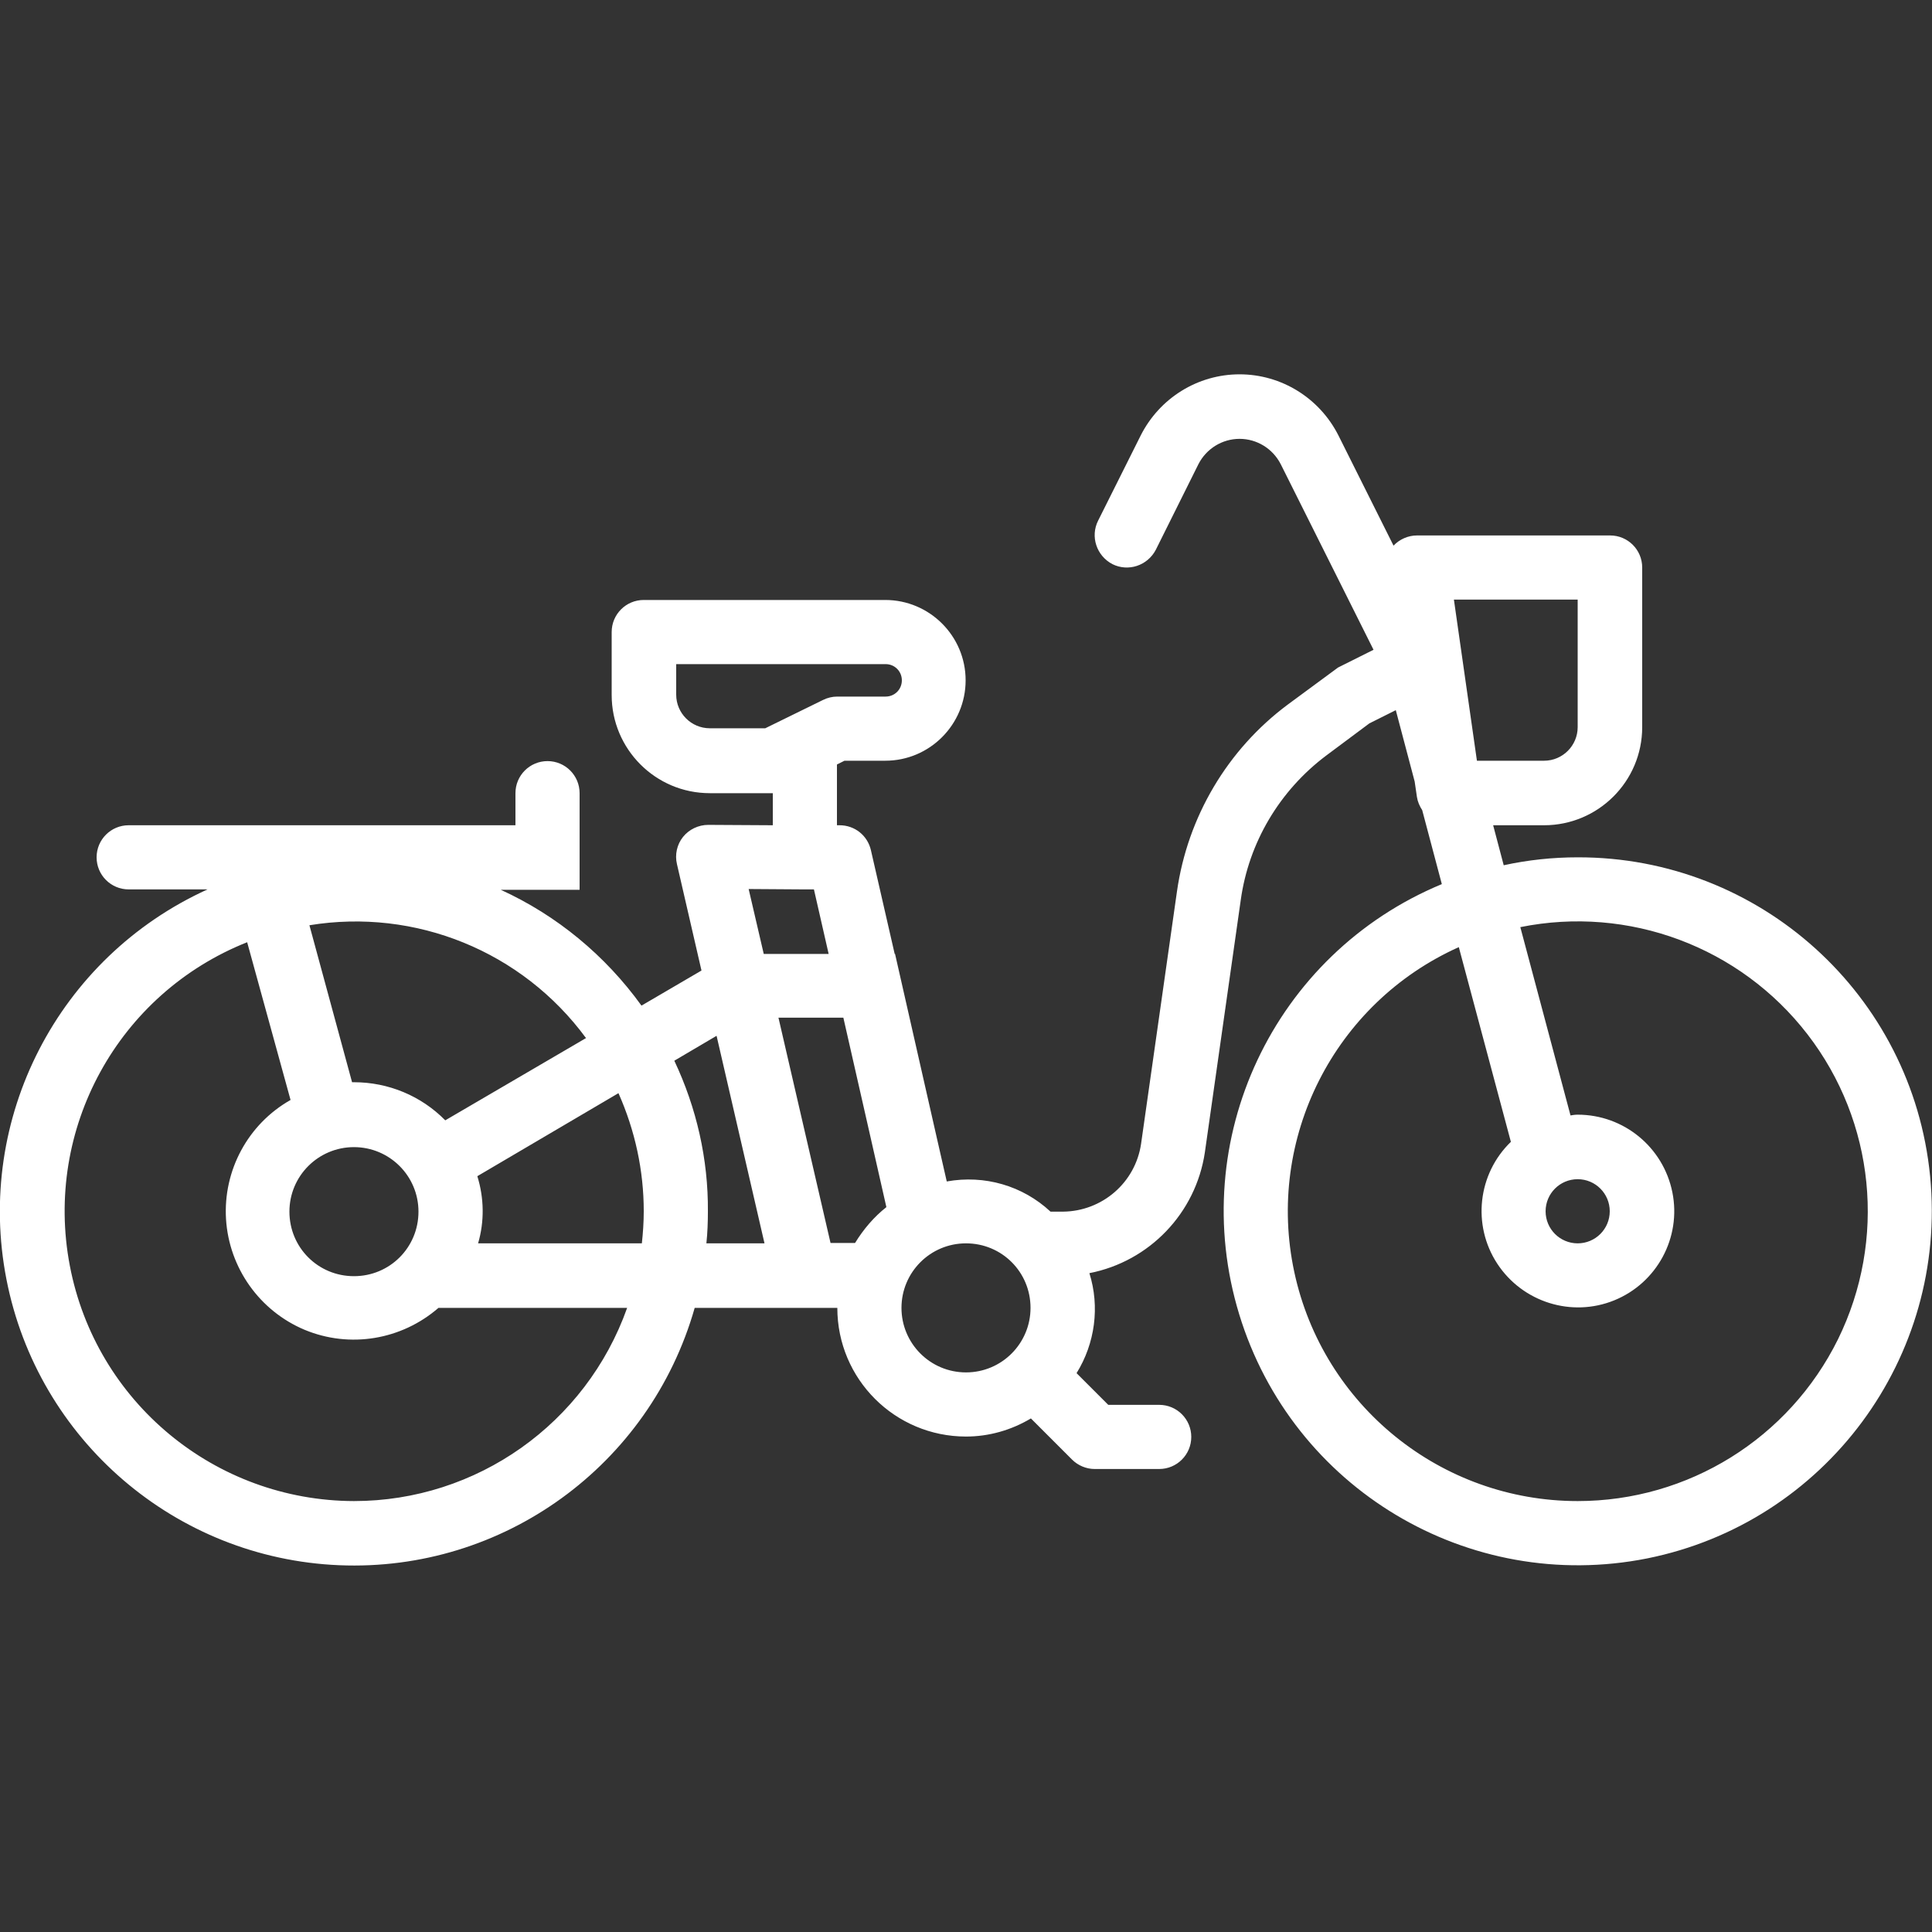<?xml version="1.0" encoding="utf-8"?>
<!-- Generator: Adobe Illustrator 25.2.3, SVG Export Plug-In . SVG Version: 6.00 Build 0)  -->
<svg version="1.1" id="Layer_1" xmlns="http://www.w3.org/2000/svg" xmlns:xlink="http://www.w3.org/1999/xlink" x="0px" y="0px"
	 viewBox="0 0 512 512" style="enable-background:new 0 0 512 512;" xml:space="preserve">
<rect x="0" y="0" width="512" height="512" fill="#333333" stroke="none"/>
<style type="text/css">
	.st0{fill:#FFFFFF;}
</style>
<g>
	<path class="st0" d="M418.1,227.2c-6.6,0-13.2,0.7-19.6,2.1l-2.8-10.6h13.5c14.3,0,26-11.6,26-26v-42.3c0-4.7-3.8-8.5-8.5-8.5
		h-51.2c-2.3,0-4.6,1-6.2,2.7l-14.6-29.2c-5-9.9-15.1-16.2-26.2-16.2s-21.2,6.3-26.2,16.2L291,138c-2.1,4.2-0.4,9.3,3.8,11.5
		c4.2,2.1,9.3,0.4,11.5-3.8l11.3-22.7c2.1-4.1,6.3-6.7,10.9-6.7s8.8,2.6,10.9,6.7l24.6,49.2l-9.4,4.7l-13.3,9.8
		c-16,11.9-26.6,29.8-29.4,49.6l-9.5,66.8c-1.5,10.3-10.3,17.9-20.7,18h-3.3c-7.4-6.9-17.5-9.8-27.5-8l-2.6-11.4l-11.1-48.9h-0.1
		l-6.3-27.5c-0.9-3.9-4.3-6.6-8.3-6.6h-0.7v-16.1l2-1h10.8c11.8,0,21.3-9.6,21.3-21.3c0-11.8-9.6-21.3-21.3-21.3h-64
		c-4.7,0-8.5,3.8-8.5,8.5v16.7c0,14.3,11.6,26,26,26h16.7v8.5l-17.1-0.1c-2.6,0-5.1,1.2-6.7,3.2c-1.6,2-2.2,4.7-1.6,7.2l6.5,28.2
		l-15.9,9.3c-9.6-13.3-22.4-23.9-37.3-30.7h20.9v-25.6c0-4.7-3.8-8.5-8.5-8.5s-8.5,3.8-8.5,8.5v8.5H34.1c-4.7,0-8.5,3.8-8.5,8.5
		s3.8,8.5,8.5,8.5H55C15.4,253.7-6.6,296.4,1.7,339s44.8,74,88.2,75.8s82.3-26.4,94.2-68.2h37.8c0,18.9,15.3,34.1,34.1,34.1
		c6.1,0,12-1.7,17.2-4.8l10.9,10.9c1.6,1.6,3.8,2.5,6,2.5h17.1c4.7,0,8.5-3.8,8.5-8.5s-3.8-8.5-8.5-8.5h-13.5l-8.4-8.4
		c4.9-7.9,6.2-17.6,3.4-26.5c15.9-3.1,28.2-15.9,30.6-32l9.5-66.8c2.1-15.3,10.3-29.1,22.7-38.4l11.4-8.5l7-3.5l5,18.9l0.6,4.1
		c0.2,1.3,0.7,2.4,1.4,3.5l5.2,19.6c-44.6,18.5-67.8,67.8-53.7,114c14.1,46.2,60.8,74.1,108.1,64.7c47.3-9.5,79.7-53.3,75-101.3
		C506.8,263.7,466.4,227.1,418.1,227.2z M202.8,193h-14.7c-4.9,0-8.9-4-8.9-8.9V176h55.5c2.4,0,4.3,1.9,4.3,4.3
		c0,2.4-1.9,4.3-4.3,4.3h-12.8c-1.3,0-2.6,0.3-3.8,0.9L202.8,193z M230.5,300.5l4.4,19.4c-3.3,2.6-6.1,5.9-8.3,9.5h-6.5l-13.8-59.7
		h17.2L230.5,300.5z M213.1,235.7h0.2h0.2h2.2l3.9,17.1h-17.2l-4-17.2L213.1,235.7z M155.3,275.1L118,296.9
		c-6.4-6.5-15.1-10.1-24.2-10.1c-0.2,0-0.3,0-0.5,0L82,245.2C110.1,240.6,138.4,252.1,155.3,275.1L155.3,275.1z M170.6,321
		c0,2.9-0.2,5.7-0.5,8.5h-43.4c1.7-5.8,1.6-12-0.2-17.8l37.4-22C168.3,299.6,170.6,310.2,170.6,321z M93.8,304
		c9.4,0,17.1,7.6,17.1,17.1s-7.6,17.1-17.1,17.1s-17.1-7.6-17.1-17.1S84.4,304,93.8,304z M93.8,397.8c-36.8-0.1-68.4-26.2-75.3-62.4
		s12.8-72.1,47-85.7L77,291.5c-11.3,6.4-17.9,18.7-17.1,31.6c0.8,12.9,8.9,24.3,20.8,29.3c12,5,25.7,2.7,35.5-5.8h50
		C155.3,377.3,126.3,397.8,93.8,397.8z M178.7,281.1l11.2-6.6l12.7,55h-15.4c0.3-2.8,0.4-5.7,0.4-8.5
		C187.7,307.2,184.6,293.6,178.7,281.1z M238.9,346.6c0-9.4,7.6-17.1,17.1-17.1s17.1,7.6,17.1,17.1c0,9.4-7.6,17.1-17.1,17.1
		S238.9,356,238.9,346.6z M418.1,158.9v33.8c0,4.9-4,8.9-8.9,8.9h-17.8l-6.1-42.7H418.1z M418.1,397.8c-36.2,0-67.5-25.3-75.1-60.7
		s10.6-71.3,43.6-86.1l13.8,51.6c-8.8,8.5-10.3,22.1-3.6,32.3c6.7,10.2,19.7,14.3,31,9.7c11.3-4.6,17.8-16.6,15.4-28.6
		s-12.9-20.6-25.1-20.6c-0.7,0-1.3,0.1-1.9,0.2l-13.3-49.9c28.7-5.8,58.2,5.2,76.1,28.4s21,54.5,8.1,80.8
		C474.1,381.2,447.4,397.8,418.1,397.8z M418.1,312.5c4.7,0,8.5,3.8,8.5,8.5s-3.8,8.5-8.5,8.5s-8.5-3.8-8.5-8.5
		S413.4,312.5,418.1,312.5z"/>
</g>
</svg>
